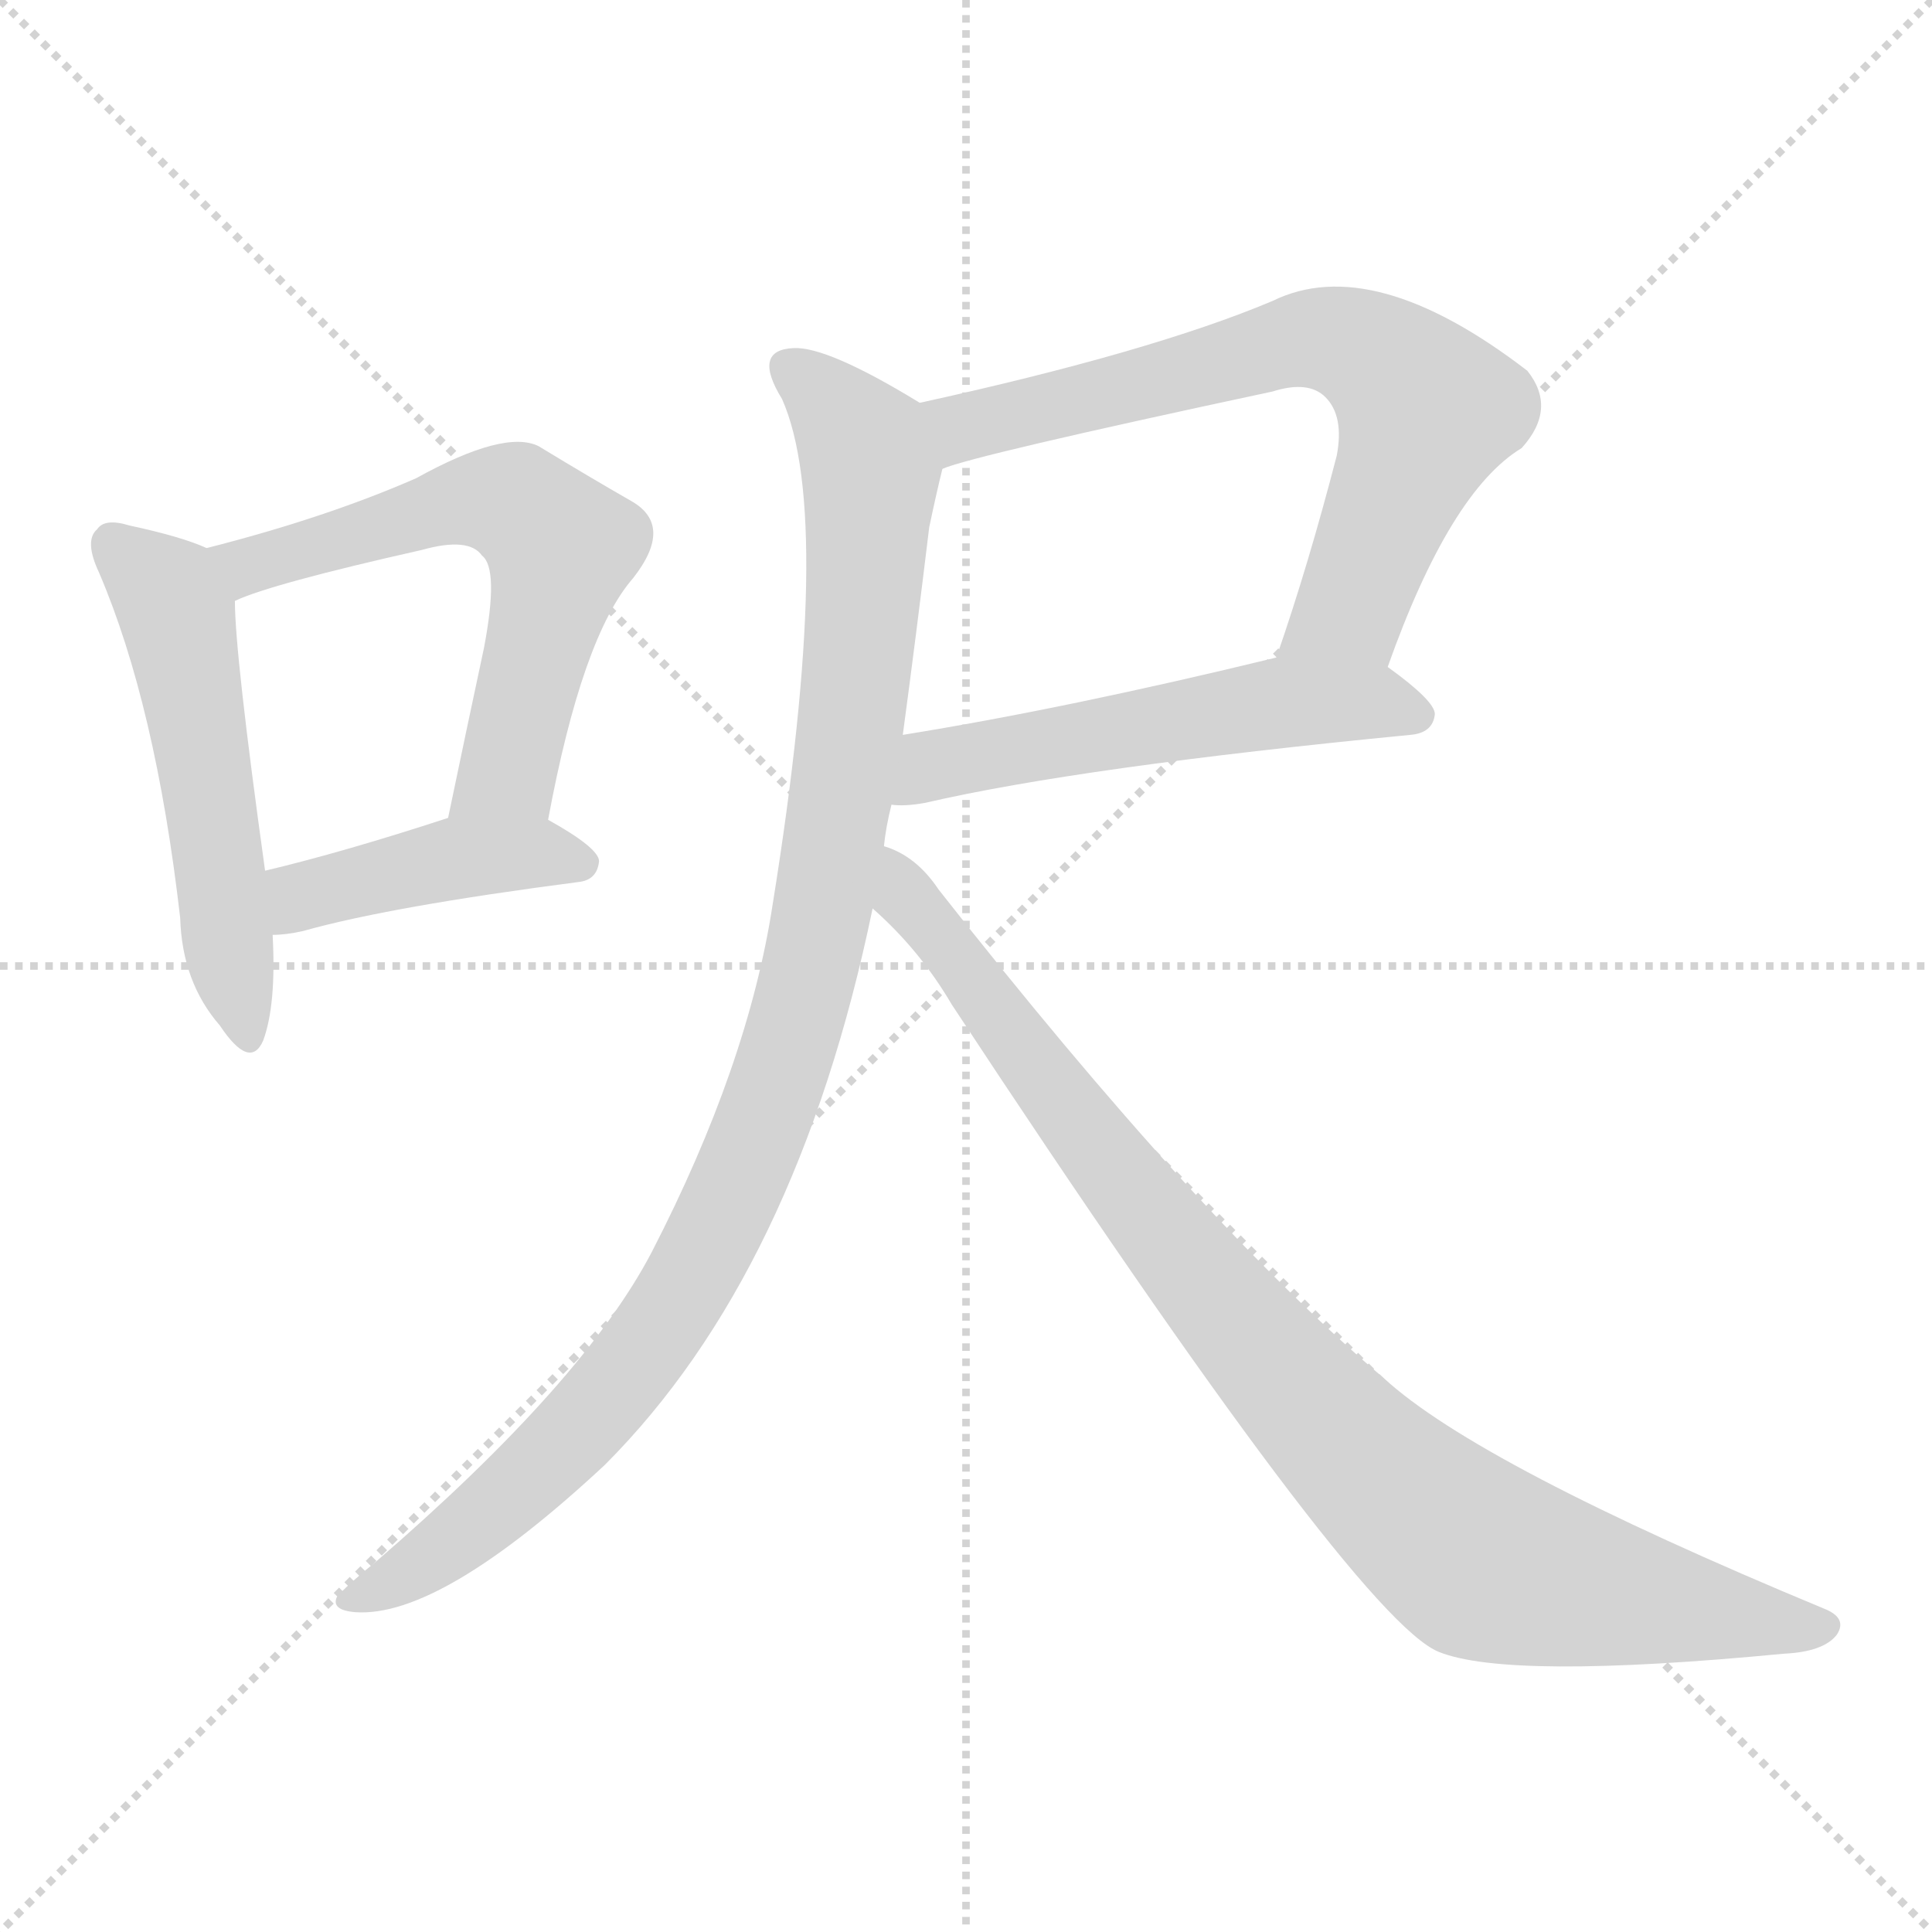 <svg version="1.1" viewBox="0 0 1024 1024" xmlns="http://www.w3.org/2000/svg">
  <g stroke="lightgray" stroke-dasharray="1,1" stroke-width="1" transform="scale(4, 4)">
    <line x1="0" y1="0" x2="256" y2="256"></line>
    <line x1="256" y1="0" x2="0" y2="256"></line>
    <line x1="128" y1="0" x2="128" y2="256"></line>
    <line x1="0" y1="128" x2="256" y2="128"></line>
  </g>
<g transform="scale(1, -1) translate(0, -900)">
   <style type="text/css">
    @keyframes keyframes0 {
      from {
       stroke: blue;
       stroke-dashoffset: 529;
       stroke-width: 128;
       }
       63% {
       animation-timing-function: step-end;
       stroke: blue;
       stroke-dashoffset: 0;
       stroke-width: 128;
       }
       to {
       stroke: black;
       stroke-width: 1024;
       }
       }
       #make-me-a-hanzi-animation-0 {
         animation: keyframes0 0.681s both;
         animation-delay: 0s;
         animation-timing-function: linear;
       }
    @keyframes keyframes1 {
      from {
       stroke: blue;
       stroke-dashoffset: 603;
       stroke-width: 128;
       }
       66% {
       animation-timing-function: step-end;
       stroke: blue;
       stroke-dashoffset: 0;
       stroke-width: 128;
       }
       to {
       stroke: black;
       stroke-width: 1024;
       }
       }
       #make-me-a-hanzi-animation-1 {
         animation: keyframes1 0.741s both;
         animation-delay: 0.681s;
         animation-timing-function: linear;
       }
    @keyframes keyframes2 {
      from {
       stroke: blue;
       stroke-dashoffset: 427;
       stroke-width: 128;
       }
       58% {
       animation-timing-function: step-end;
       stroke: blue;
       stroke-dashoffset: 0;
       stroke-width: 128;
       }
       to {
       stroke: black;
       stroke-width: 1024;
       }
       }
       #make-me-a-hanzi-animation-2 {
         animation: keyframes2 0.597s both;
         animation-delay: 1.421s;
         animation-timing-function: linear;
       }
    @keyframes keyframes3 {
      from {
       stroke: blue;
       stroke-dashoffset: 690;
       stroke-width: 128;
       }
       69% {
       animation-timing-function: step-end;
       stroke: blue;
       stroke-dashoffset: 0;
       stroke-width: 128;
       }
       to {
       stroke: black;
       stroke-width: 1024;
       }
       }
       #make-me-a-hanzi-animation-3 {
         animation: keyframes3 0.812s both;
         animation-delay: 2.019s;
         animation-timing-function: linear;
       }
    @keyframes keyframes4 {
      from {
       stroke: blue;
       stroke-dashoffset: 540;
       stroke-width: 128;
       }
       64% {
       animation-timing-function: step-end;
       stroke: blue;
       stroke-dashoffset: 0;
       stroke-width: 128;
       }
       to {
       stroke: black;
       stroke-width: 1024;
       }
       }
       #make-me-a-hanzi-animation-4 {
         animation: keyframes4 0.689s both;
         animation-delay: 2.83s;
         animation-timing-function: linear;
       }
    @keyframes keyframes5 {
      from {
       stroke: blue;
       stroke-dashoffset: 1016;
       stroke-width: 128;
       }
       77% {
       animation-timing-function: step-end;
       stroke: blue;
       stroke-dashoffset: 0;
       stroke-width: 128;
       }
       to {
       stroke: black;
       stroke-width: 1024;
       }
       }
       #make-me-a-hanzi-animation-5 {
         animation: keyframes5 1.077s both;
         animation-delay: 3.52s;
         animation-timing-function: linear;
       }
    @keyframes keyframes6 {
      from {
       stroke: blue;
       stroke-dashoffset: 927;
       stroke-width: 128;
       }
       75% {
       animation-timing-function: step-end;
       stroke: blue;
       stroke-dashoffset: 0;
       stroke-width: 128;
       }
       to {
       stroke: black;
       stroke-width: 1024;
       }
       }
       #make-me-a-hanzi-animation-6 {
         animation: keyframes6 1.004s both;
         animation-delay: 4.597s;
         animation-timing-function: linear;
       }
</style>
<path d="M 109.5 609.5 Q 96.5 615.5 68.5 621.5 Q 55.5 625.5 51.5 619.5 Q 44.5 613.5 52.5 596.5 Q 82.5 526.5 95.5 413.5 Q 96.5 379.5 116.5 356.5 Q 132.5 332.5 139.5 348.5 Q 146.5 367.5 144.5 404.5 L 140.5 438.5 Q 124.5 553.5 124.5 581.5 C 123.5 603.5 123.5 603.5 109.5 609.5 Z" fill="lightgray"></path> 
<path d="M 290.5 465.5 Q 308.5 562.5 335.5 593.5 Q 357.5 621.5 334.5 634.5 Q 313.5 646.5 285.5 663.5 Q 267.5 672.5 220.5 646.5 Q 172.5 625.5 109.5 609.5 C 80.5 601.5 96.5 570.5 124.5 581.5 Q 143.5 590.5 223.5 608.5 Q 248.5 615.5 255.5 605.5 Q 264.5 598.5 256.5 556.5 Q 247.5 514.5 237.5 466.5 C 231.5 437.5 284.5 436.5 290.5 465.5 Z" fill="lightgray"></path> 
<path d="M 144.5 404.5 Q 151.5 404.5 160.5 406.5 Q 206.5 419.5 306.5 432.5 Q 316.5 433.5 317.5 443.5 Q 317.5 450.5 290.5 465.5 C 270.5 477.5 266.5 475.5 237.5 466.5 Q 182.5 448.5 140.5 438.5 C 111.5 431.5 114.5 402.5 144.5 404.5 Z" fill="lightgray"></path> 
<path d="M 735.5 546.5 Q 768.5 639.5 806.5 662.5 Q 825.5 683.5 809.5 703.5 Q 727.5 766.5 674.5 740.5 Q 610.5 713.5 487.5 686.5 C 458.5 679.5 470.5 642.5 499.5 651.5 Q 515.5 658.5 674.5 692.5 Q 693.5 698.5 702.5 689.5 Q 712.5 679.5 708.5 658.5 Q 693.5 600.5 676.5 551.5 C 666.5 523.5 725.5 518.5 735.5 546.5 Z" fill="lightgray"></path> 
<path d="M 472.5 473.5 Q 479.5 472.5 490.5 474.5 Q 572.5 493.5 747.5 510.5 Q 759.5 511.5 760.5 521.5 Q 760.5 528.5 735.5 546.5 C 715.5 561.5 705.5 558.5 676.5 551.5 Q 565.5 524.5 478.5 510.5 C 448.5 505.5 442.5 473.5 472.5 473.5 Z" fill="lightgray"></path> 
<path d="M 468.5 451.5 Q 469.5 461.5 472.5 473.5 L 478.5 510.5 Q 485.5 562.5 492.5 620.5 Q 496.5 639.5 499.5 651.5 C 505.5 676.5 505.5 676.5 487.5 686.5 Q 438.5 716.5 420.5 715.5 Q 398.5 714.5 414.5 688.5 Q 442.5 625.5 409.5 420.5 Q 396.5 335.5 345.5 236.5 Q 309.5 167.5 199.5 72.5 Q 183.5 59.5 178.5 53.5 Q 175.5 46.5 188.5 45.5 Q 233.5 42.5 320.5 123.5 Q 422.5 225.5 462.5 418.5 L 468.5 451.5 Z" fill="lightgray"></path> 
<path d="M 462.5 418.5 Q 487.5 396.5 504.5 367.5 Q 718.5 42.5 762.5 24.5 Q 799.5 9.5 945.5 23.5 Q 966.5 24.5 973.5 33.5 Q 979.5 42.5 966.5 47.5 Q 783.5 123.5 733.5 169.5 Q 636.5 251.5 497.5 428.5 Q 485.5 446.5 468.5 451.5 C 442.5 466.5 441.5 439.5 462.5 418.5 Z" fill="lightgray"></path> 
      <clipPath id="make-me-a-hanzi-clip-0">
      <path d="M 109.5 609.5 Q 96.5 615.5 68.5 621.5 Q 55.5 625.5 51.5 619.5 Q 44.5 613.5 52.5 596.5 Q 82.5 526.5 95.5 413.5 Q 96.5 379.5 116.5 356.5 Q 132.5 332.5 139.5 348.5 Q 146.5 367.5 144.5 404.5 L 140.5 438.5 Q 124.5 553.5 124.5 581.5 C 123.5 603.5 123.5 603.5 109.5 609.5 Z" fill="lightgray"></path>
      </clipPath>
      <path clip-path="url(#make-me-a-hanzi-clip-0)" d="M 60.5 611.5 L 88.5 585.5 L 95.5 567.5 L 128.5 354.5 " fill="none" id="make-me-a-hanzi-animation-0" stroke-dasharray="401 802" stroke-linecap="round"></path>

      <clipPath id="make-me-a-hanzi-clip-1">
      <path d="M 290.5 465.5 Q 308.5 562.5 335.5 593.5 Q 357.5 621.5 334.5 634.5 Q 313.5 646.5 285.5 663.5 Q 267.5 672.5 220.5 646.5 Q 172.5 625.5 109.5 609.5 C 80.5 601.5 96.5 570.5 124.5 581.5 Q 143.5 590.5 223.5 608.5 Q 248.5 615.5 255.5 605.5 Q 264.5 598.5 256.5 556.5 Q 247.5 514.5 237.5 466.5 C 231.5 437.5 284.5 436.5 290.5 465.5 Z" fill="lightgray"></path>
      </clipPath>
      <path clip-path="url(#make-me-a-hanzi-clip-1)" d="M 118.5 605.5 L 131.5 599.5 L 255.5 635.5 L 275.5 631.5 L 287.5 621.5 L 297.5 610.5 L 269.5 491.5 L 244.5 473.5 " fill="none" id="make-me-a-hanzi-animation-1" stroke-dasharray="475 950" stroke-linecap="round"></path>

      <clipPath id="make-me-a-hanzi-clip-2">
      <path d="M 144.5 404.5 Q 151.5 404.5 160.5 406.5 Q 206.5 419.5 306.5 432.5 Q 316.5 433.5 317.5 443.5 Q 317.5 450.5 290.5 465.5 C 270.5 477.5 266.5 475.5 237.5 466.5 Q 182.5 448.5 140.5 438.5 C 111.5 431.5 114.5 402.5 144.5 404.5 Z" fill="lightgray"></path>
      </clipPath>
      <path clip-path="url(#make-me-a-hanzi-clip-2)" d="M 147.5 410.5 L 163.5 426.5 L 236.5 444.5 L 283.5 448.5 L 308.5 441.5 " fill="none" id="make-me-a-hanzi-animation-2" stroke-dasharray="299 598" stroke-linecap="round"></path>

      <clipPath id="make-me-a-hanzi-clip-3">
      <path d="M 735.5 546.5 Q 768.5 639.5 806.5 662.5 Q 825.5 683.5 809.5 703.5 Q 727.5 766.5 674.5 740.5 Q 610.5 713.5 487.5 686.5 C 458.5 679.5 470.5 642.5 499.5 651.5 Q 515.5 658.5 674.5 692.5 Q 693.5 698.5 702.5 689.5 Q 712.5 679.5 708.5 658.5 Q 693.5 600.5 676.5 551.5 C 666.5 523.5 725.5 518.5 735.5 546.5 Z" fill="lightgray"></path>
      </clipPath>
      <path clip-path="url(#make-me-a-hanzi-clip-3)" d="M 499.5 657.5 L 518.5 676.5 L 689.5 720.5 L 726.5 712.5 L 756.5 682.5 L 715.5 576.5 L 684.5 556.5 " fill="none" id="make-me-a-hanzi-animation-3" stroke-dasharray="562 1124" stroke-linecap="round"></path>

      <clipPath id="make-me-a-hanzi-clip-4">
      <path d="M 472.5 473.5 Q 479.5 472.5 490.5 474.5 Q 572.5 493.5 747.5 510.5 Q 759.5 511.5 760.5 521.5 Q 760.5 528.5 735.5 546.5 C 715.5 561.5 705.5 558.5 676.5 551.5 Q 565.5 524.5 478.5 510.5 C 448.5 505.5 442.5 473.5 472.5 473.5 Z" fill="lightgray"></path>
      </clipPath>
      <path clip-path="url(#make-me-a-hanzi-clip-4)" d="M 476.5 479.5 L 501.5 496.5 L 673.5 526.5 L 726.5 528.5 L 751.5 520.5 " fill="none" id="make-me-a-hanzi-animation-4" stroke-dasharray="412 824" stroke-linecap="round"></path>

      <clipPath id="make-me-a-hanzi-clip-5">
      <path d="M 468.5 451.5 Q 469.5 461.5 472.5 473.5 L 478.5 510.5 Q 485.5 562.5 492.5 620.5 Q 496.5 639.5 499.5 651.5 C 505.5 676.5 505.5 676.5 487.5 686.5 Q 438.5 716.5 420.5 715.5 Q 398.5 714.5 414.5 688.5 Q 442.5 625.5 409.5 420.5 Q 396.5 335.5 345.5 236.5 Q 309.5 167.5 199.5 72.5 Q 183.5 59.5 178.5 53.5 Q 175.5 46.5 188.5 45.5 Q 233.5 42.5 320.5 123.5 Q 422.5 225.5 462.5 418.5 L 468.5 451.5 Z" fill="lightgray"></path>
      </clipPath>
      <path clip-path="url(#make-me-a-hanzi-clip-5)" d="M 420.5 701.5 L 448.5 677.5 L 461.5 649.5 L 450.5 508.5 L 435.5 414.5 L 414.5 331.5 L 364.5 219.5 L 317.5 154.5 L 241.5 83.5 L 186.5 53.5 " fill="none" id="make-me-a-hanzi-animation-5" stroke-dasharray="888 1776" stroke-linecap="round"></path>

      <clipPath id="make-me-a-hanzi-clip-6">
      <path d="M 462.5 418.5 Q 487.5 396.5 504.5 367.5 Q 718.5 42.5 762.5 24.5 Q 799.5 9.5 945.5 23.5 Q 966.5 24.5 973.5 33.5 Q 979.5 42.5 966.5 47.5 Q 783.5 123.5 733.5 169.5 Q 636.5 251.5 497.5 428.5 Q 485.5 446.5 468.5 451.5 C 442.5 466.5 441.5 439.5 462.5 418.5 Z" fill="lightgray"></path>
      </clipPath>
      <path clip-path="url(#make-me-a-hanzi-clip-6)" d="M 472.5 445.5 L 481.5 423.5 L 588.5 279.5 L 683.5 166.5 L 761.5 90.5 L 785.5 72.5 L 820.5 62.5 L 963.5 37.5 " fill="none" id="make-me-a-hanzi-animation-6" stroke-dasharray="799 1598" stroke-linecap="round"></path>

</g>
</svg>
